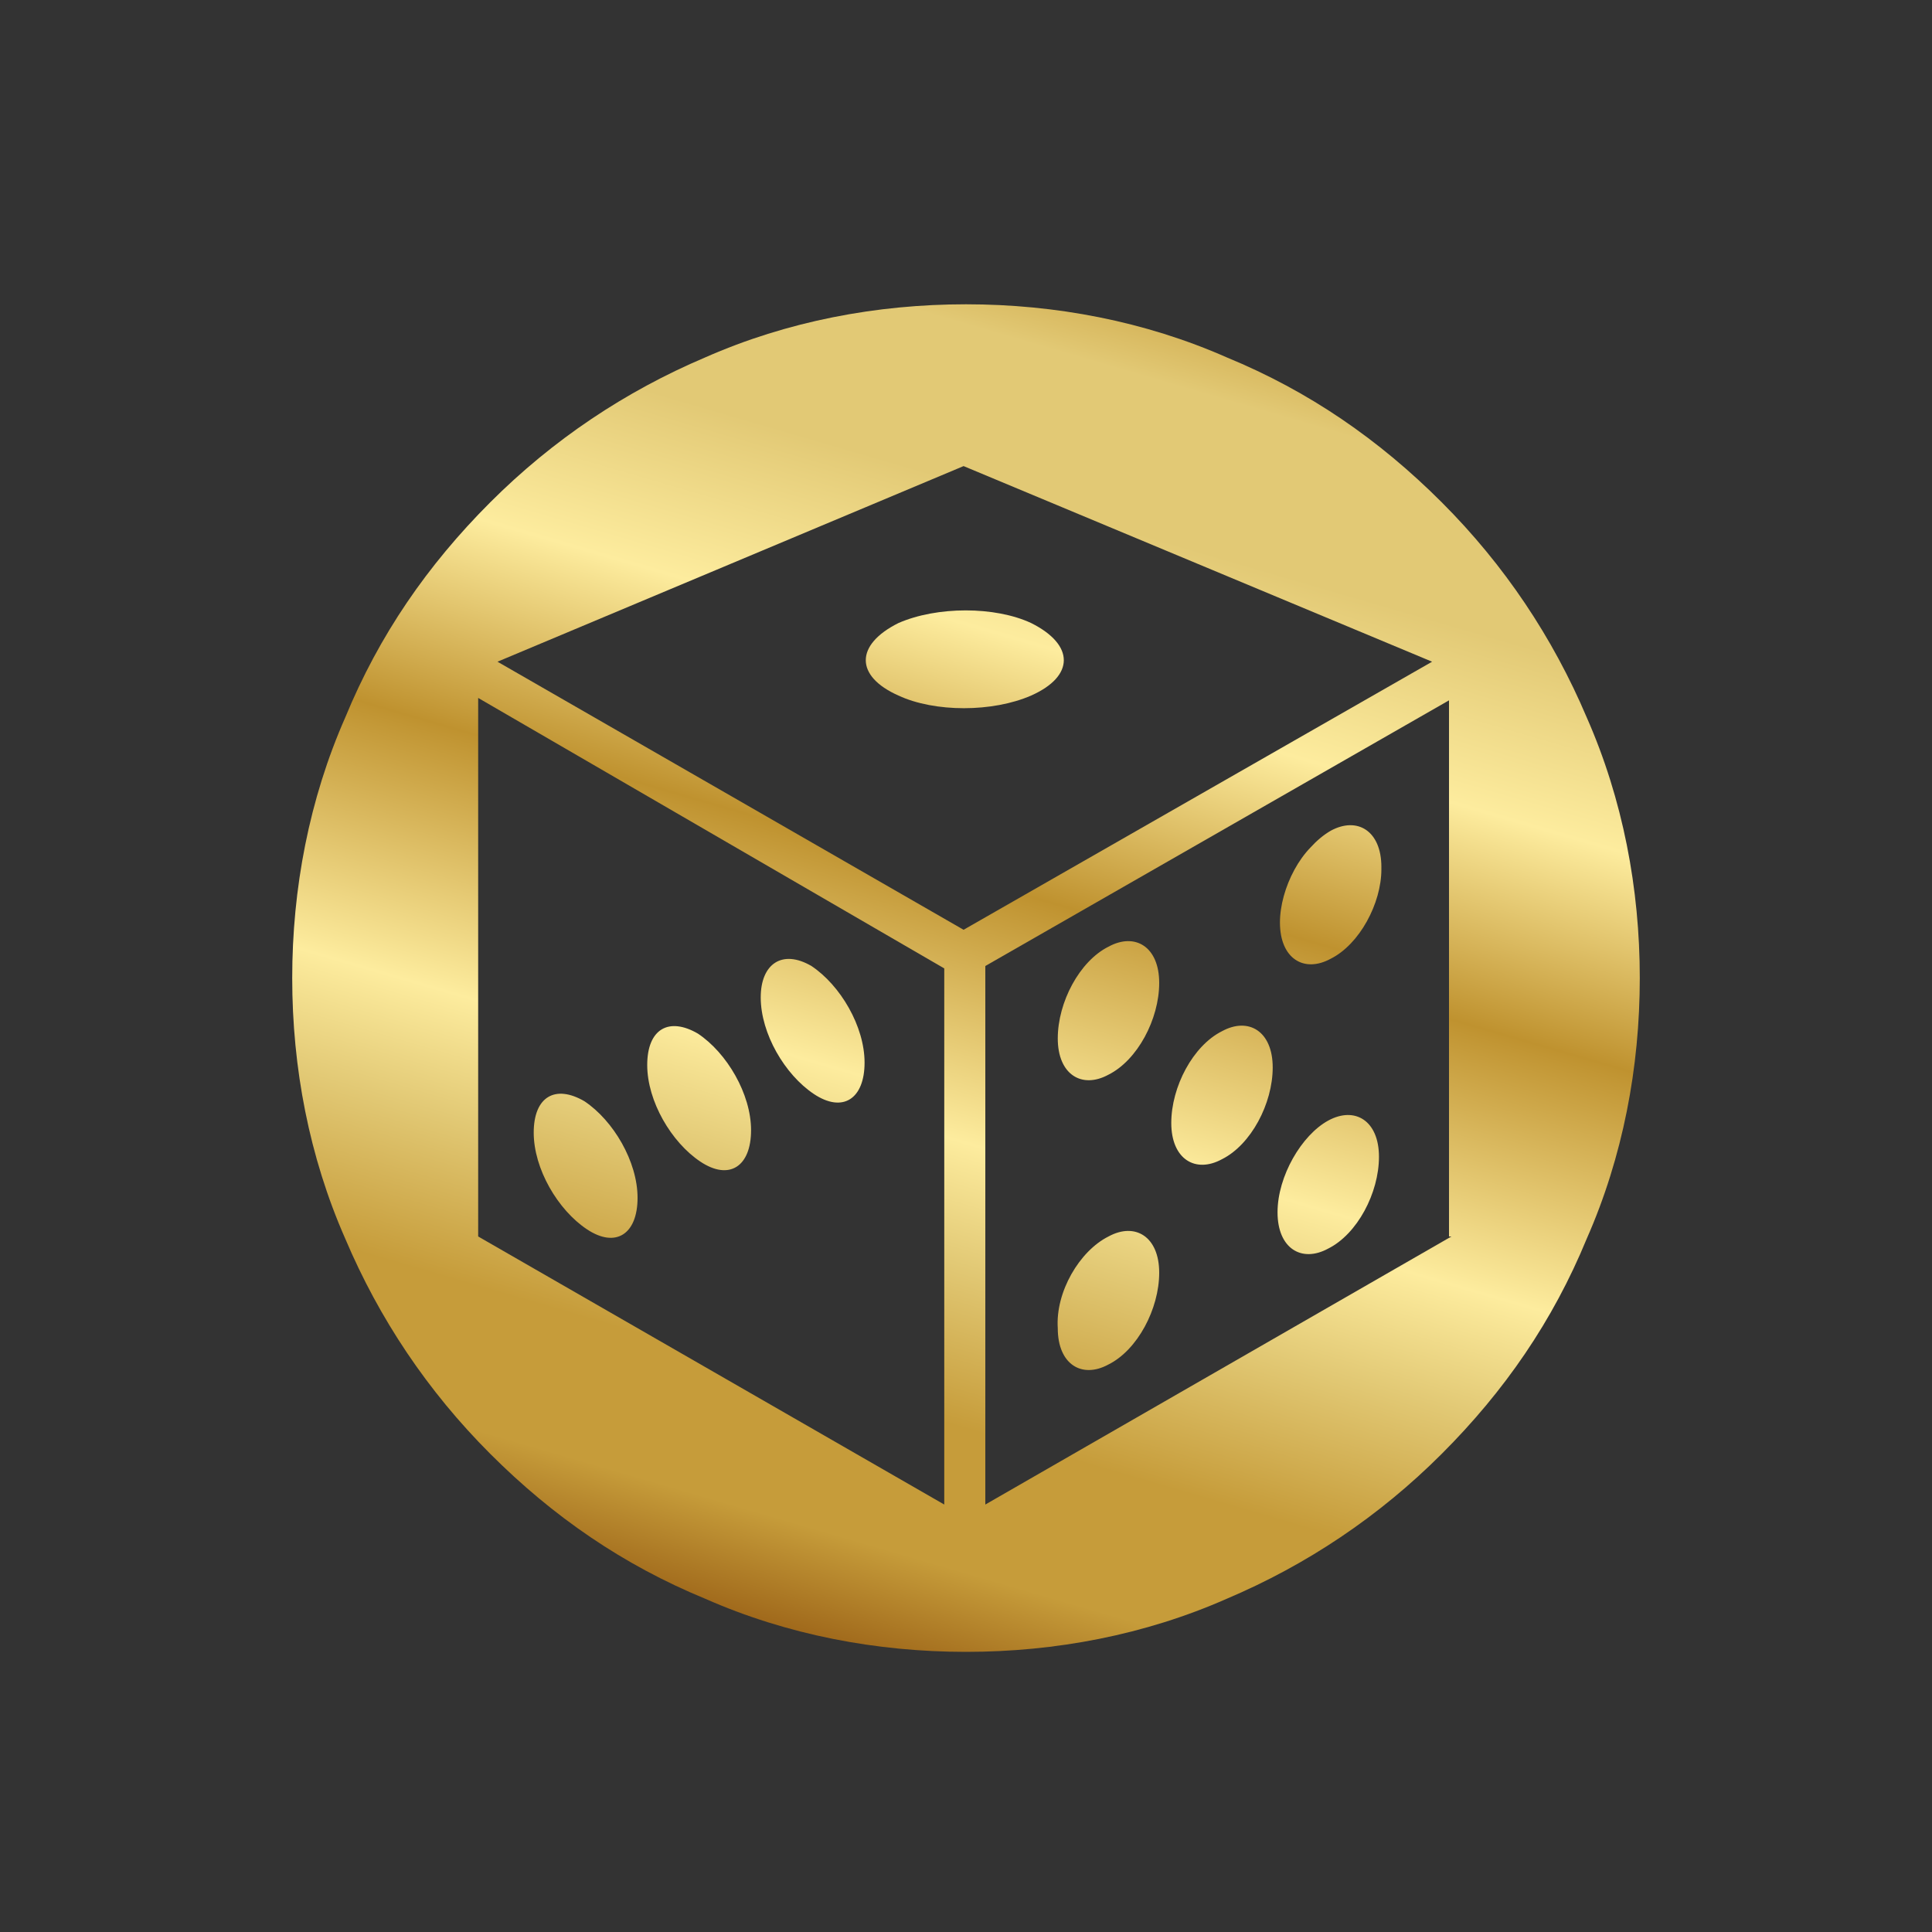 <?xml version="1.0" encoding="utf-8"?>
<!-- Generator: Adobe Illustrator 23.0.2, SVG Export Plug-In . SVG Version: 6.00 Build 0)  -->
<svg version="1.1" id="Layer_1" xmlns="http://www.w3.org/2000/svg" xmlns:xlink="http://www.w3.org/1999/xlink" x="0px" y="0px"
	 viewBox="0 0 80 80" style="enable-background:new 0 0 80 80;" xml:space="preserve">
<rect x="0" y="0" width="80" height="80" fill="#333333" stroke="none"/>
<style type="text/css">
	.st0{fill:url(#SVGID_1_);}
	.st1{fill:url(#SVGID_2_);}
	.st2{fill:url(#SVGID_3_);}
</style>
<title>habanero color</title>
<desc>Created with Sketch.</desc>
<g>
	
		<linearGradient id="SVGID_1_" gradientUnits="userSpaceOnUse" x1="-1104.633" y1="-995.879" x2="-1138.85" y2="-1058.276" gradientTransform="matrix(-0.707 -0.707 0.707 -0.707 -23.379 -1485.431)">
		<stop  offset="1.143010e-02" style="stop-color:#91550F"/>
		<stop  offset="6.858070e-02" style="stop-color:#C69C3A"/>
		<stop  offset="0.148" style="stop-color:#C69C3A"/>
		<stop  offset="0.219" style="stop-color:#E2C975"/>
		<stop  offset="0.307" style="stop-color:#E2C975"/>
		<stop  offset="0.407" style="stop-color:#FDEC9E"/>
		<stop  offset="0.528" style="stop-color:#BF922F"/>
		<stop  offset="0.676" style="stop-color:#FDEC9E"/>
		<stop  offset="0.745" style="stop-color:#E2C975"/>
		<stop  offset="0.836" style="stop-color:#C69C3A"/>
		<stop  offset="0.916" style="stop-color:#C69C3A"/>
		<stop  offset="1" style="stop-color:#91550F"/>
	</linearGradient>
	<path class="st0" d="M53,38.2c0,1.5,1,2.1,2.1,1.5c1.2-0.6,2.1-2.3,2.1-3.8c0-1.5-1-2.1-2.1-1.5C53.9,35.1,53,36.8,53,38.2z
		 M52.9,50.2c0,1.5,1,2.1,2.1,1.5c1.2-0.6,2.1-2.3,2.1-3.8s-1-2.1-2.1-1.5C53.9,47,52.9,48.7,52.9,50.2z M48.5,46.5
		c0,1.5,1,2.1,2.1,1.5c1.2-0.6,2.1-2.3,2.1-3.8s-1-2.1-2.1-1.5C49.4,43.3,48.5,45,48.5,46.5z M43.8,43c0,1.5,1,2.1,2.1,1.5
		c1.2-0.6,2.1-2.3,2.1-3.8c0-1.5-1-2.1-2.1-1.5C44.8,39.8,43.8,41.5,43.8,43z M43.8,55c0,1.5,1,2.1,2.1,1.5c1.2-0.6,2.1-2.3,2.1-3.8
		s-1-2.1-2.1-1.5C44.7,51.8,43.7,53.5,43.8,55z M43.8,55c0,1.5,1,2.1,2.1,1.5c1.2-0.6,2.1-2.3,2.1-3.8s-1-2.1-2.1-1.5
		C44.7,51.8,43.7,53.5,43.8,55z M43.8,43c0,1.5,1,2.1,2.1,1.5c1.2-0.6,2.1-2.3,2.1-3.8c0-1.5-1-2.1-2.1-1.5
		C44.8,39.8,43.8,41.5,43.8,43z M48.5,46.5c0,1.5,1,2.1,2.1,1.5c1.2-0.6,2.1-2.3,2.1-3.8s-1-2.1-2.1-1.5
		C49.4,43.3,48.5,45,48.5,46.5z M52.9,50.2c0,1.5,1,2.1,2.1,1.5c1.2-0.6,2.1-2.3,2.1-3.8s-1-2.1-2.1-1.5
		C53.9,47,52.9,48.7,52.9,50.2z M53,38.2c0,1.5,1,2.1,2.1,1.5c1.2-0.6,2.1-2.3,2.1-3.8c0-1.5-1-2.1-2.1-1.5
		C53.9,35.1,53,36.8,53,38.2z M53,38.2c0,1.5,1,2.1,2.1,1.5c1.2-0.6,2.1-2.3,2.1-3.8c0-1.5-1-2.1-2.1-1.5C53.9,35.1,53,36.8,53,38.2
		z M52.9,50.2c0,1.5,1,2.1,2.1,1.5c1.2-0.6,2.1-2.3,2.1-3.8s-1-2.1-2.1-1.5C53.9,47,52.9,48.7,52.9,50.2z M48.5,46.5
		c0,1.5,1,2.1,2.1,1.5c1.2-0.6,2.1-2.3,2.1-3.8s-1-2.1-2.1-1.5C49.4,43.3,48.5,45,48.5,46.5z M43.8,43c0,1.5,1,2.1,2.1,1.5
		c1.2-0.6,2.1-2.3,2.1-3.8c0-1.5-1-2.1-2.1-1.5C44.8,39.8,43.8,41.5,43.8,43z M43.8,55c0,1.5,1,2.1,2.1,1.5c1.2-0.6,2.1-2.3,2.1-3.8
		s-1-2.1-2.1-1.5C44.7,51.8,43.7,53.5,43.8,55z M31.5,41.3c0,1.5,1,3.2,2.2,4c1.2,0.8,2.1,0.2,2.1-1.3c0-1.5-1-3.2-2.2-4
		C32.4,39.3,31.5,39.9,31.5,41.3z M26.8,44.1c0,1.5,1,3.2,2.2,4c1.2,0.8,2.1,0.2,2.1-1.3c0-1.5-1-3.2-2.2-4
		C27.7,42.1,26.8,42.6,26.8,44.1z M22.1,46.9c0,1.5,1,3.2,2.2,4c1.2,0.8,2.1,0.2,2.1-1.3c0-1.5-1-3.2-2.2-4
		C23,44.9,22.1,45.4,22.1,46.9z M22.1,46.9c0,1.5,1,3.2,2.2,4c1.2,0.8,2.1,0.2,2.1-1.3c0-1.5-1-3.2-2.2-4
		C23,44.9,22.1,45.4,22.1,46.9z M26.8,44.1c0,1.5,1,3.2,2.2,4c1.2,0.8,2.1,0.2,2.1-1.3c0-1.5-1-3.2-2.2-4
		C27.7,42.1,26.8,42.6,26.8,44.1z M31.5,41.3c0,1.5,1,3.2,2.2,4c1.2,0.8,2.1,0.2,2.1-1.3c0-1.5-1-3.2-2.2-4
		C32.4,39.3,31.5,39.9,31.5,41.3z M43.8,55c0,1.5,1,2.1,2.1,1.5c1.2-0.6,2.1-2.3,2.1-3.8s-1-2.1-2.1-1.5
		C44.7,51.8,43.7,53.5,43.8,55z M48,40.7c0-1.5-1-2.1-2.1-1.5c-1.2,0.6-2.1,2.3-2.1,3.8s1,2.1,2.1,1.5C47.1,43.9,48,42.2,48,40.7z
		 M48.5,46.5c0,1.5,1,2.1,2.1,1.5c1.2-0.6,2.1-2.3,2.1-3.8s-1-2.1-2.1-1.5C49.4,43.3,48.5,45,48.5,46.5z M52.9,50.2
		c0,1.5,1,2.1,2.1,1.5c1.2-0.6,2.1-2.3,2.1-3.8s-1-2.1-2.1-1.5C53.9,47,52.9,48.7,52.9,50.2z M57.2,36c0-1.5-1-2.1-2.1-1.5
		C53.9,35,53,36.8,53,38.2c0,1.5,1,2.1,2.1,1.5C56.3,39.1,57.2,37.4,57.2,36z M22.1,46.9c0,1.5,1,3.2,2.2,4c1.2,0.8,2.1,0.2,2.1-1.3
		c0-1.5-1-3.2-2.2-4C23,44.9,22.1,45.4,22.1,46.9z M26.8,44.1c0,1.5,1,3.2,2.2,4c1.2,0.8,2.1,0.2,2.1-1.3c0-1.5-1-3.2-2.2-4
		C27.7,42.1,26.8,42.6,26.8,44.1z M31.5,41.3c0,1.5,1,3.2,2.2,4c1.2,0.8,2.1,0.2,2.1-1.3c0-1.5-1-3.2-2.2-4
		C32.4,39.3,31.5,39.9,31.5,41.3z M43.8,55c0,1.5,1,2.1,2.1,1.5c1.2-0.6,2.1-2.3,2.1-3.8s-1-2.1-2.1-1.5
		C44.7,51.8,43.7,53.5,43.8,55z M48,40.7c0-1.5-1-2.1-2.1-1.5c-1.2,0.6-2.1,2.3-2.1,3.8s1,2.1,2.1,1.5C47.1,43.9,48,42.2,48,40.7z
		 M48.5,46.5c0,1.5,1,2.1,2.1,1.5c1.2-0.6,2.1-2.3,2.1-3.8s-1-2.1-2.1-1.5C49.4,43.3,48.5,45,48.5,46.5z M52.9,50.2
		c0,1.5,1,2.1,2.1,1.5c1.2-0.6,2.1-2.3,2.1-3.8s-1-2.1-2.1-1.5C53.9,47,52.9,48.7,52.9,50.2z M57.2,36c0-1.5-1-2.1-2.1-1.5
		C53.9,35,53,36.8,53,38.2c0,1.5,1,2.1,2.1,1.5C56.3,39.1,57.2,37.4,57.2,36z M53,38.2c0,1.5,1,2.1,2.1,1.5c1.2-0.6,2.1-2.3,2.1-3.8
		c0-1.5-1-2.1-2.1-1.5C53.9,35.1,53,36.8,53,38.2z M52.9,50.2c0,1.5,1,2.1,2.1,1.5c1.2-0.6,2.1-2.3,2.1-3.8s-1-2.1-2.1-1.5
		C53.9,47,52.9,48.7,52.9,50.2z M48.5,46.5c0,1.5,1,2.1,2.1,1.5c1.2-0.6,2.1-2.3,2.1-3.8s-1-2.1-2.1-1.5
		C49.4,43.3,48.5,45,48.5,46.5z M43.8,43c0,1.5,1,2.1,2.1,1.5c1.2-0.6,2.1-2.3,2.1-3.8c0-1.5-1-2.1-2.1-1.5
		C44.8,39.8,43.8,41.5,43.8,43z M43.8,55c0,1.5,1,2.1,2.1,1.5c1.2-0.6,2.1-2.3,2.1-3.8s-1-2.1-2.1-1.5C44.7,51.8,43.7,53.5,43.8,55z
		 M31.5,41.3c0,1.5,1,3.2,2.2,4c1.2,0.8,2.1,0.2,2.1-1.3c0-1.5-1-3.2-2.2-4C32.4,39.3,31.5,39.9,31.5,41.3z M26.8,44.1
		c0,1.5,1,3.2,2.2,4c1.2,0.8,2.1,0.2,2.1-1.3c0-1.5-1-3.2-2.2-4C27.7,42.1,26.8,42.6,26.8,44.1z M22.1,46.9c0,1.5,1,3.2,2.2,4
		c1.2,0.8,2.1,0.2,2.1-1.3c0-1.5-1-3.2-2.2-4C23,44.9,22.1,45.4,22.1,46.9z M22.1,46.9c0,1.5,1,3.2,2.2,4c1.2,0.8,2.1,0.2,2.1-1.3
		c0-1.5-1-3.2-2.2-4C23,44.9,22.1,45.4,22.1,46.9z M26.8,44.1c0,1.5,1,3.2,2.2,4c1.2,0.8,2.1,0.2,2.1-1.3c0-1.5-1-3.2-2.2-4
		C27.7,42.1,26.8,42.6,26.8,44.1z M31.5,41.3c0,1.5,1,3.2,2.2,4c1.2,0.8,2.1,0.2,2.1-1.3c0-1.5-1-3.2-2.2-4
		C32.4,39.3,31.5,39.9,31.5,41.3z M43.8,55c0,1.5,1,2.1,2.1,1.5c1.2-0.6,2.1-2.3,2.1-3.8s-1-2.1-2.1-1.5
		C44.7,51.8,43.7,53.5,43.8,55z M43.8,43c0,1.5,1,2.1,2.1,1.5c1.2-0.6,2.1-2.3,2.1-3.8c0-1.5-1-2.1-2.1-1.5
		C44.8,39.8,43.8,41.5,43.8,43z M48.5,46.5c0,1.5,1,2.1,2.1,1.5c1.2-0.6,2.1-2.3,2.1-3.8s-1-2.1-2.1-1.5
		C49.4,43.3,48.5,45,48.5,46.5z M52.9,50.2c0,1.5,1,2.1,2.1,1.5c1.2-0.6,2.1-2.3,2.1-3.8s-1-2.1-2.1-1.5
		C53.9,47,52.9,48.7,52.9,50.2z M53,38.2c0,1.5,1,2.1,2.1,1.5c1.2-0.6,2.1-2.3,2.1-3.8c0-1.5-1-2.1-2.1-1.5
		C53.9,35.1,53,36.8,53,38.2z"/>
	<g>
		
			<linearGradient id="SVGID_2_" gradientUnits="userSpaceOnUse" x1="-1099.926" y1="-998.461" x2="-1134.143" y2="-1060.857" gradientTransform="matrix(-0.707 -0.707 0.707 -0.707 -23.379 -1485.431)">
			<stop  offset="1.143010e-02" style="stop-color:#91550F"/>
			<stop  offset="6.858070e-02" style="stop-color:#C69C3A"/>
			<stop  offset="0.148" style="stop-color:#C69C3A"/>
			<stop  offset="0.219" style="stop-color:#E2C975"/>
			<stop  offset="0.307" style="stop-color:#E2C975"/>
			<stop  offset="0.407" style="stop-color:#FDEC9E"/>
			<stop  offset="0.528" style="stop-color:#BF922F"/>
			<stop  offset="0.676" style="stop-color:#FDEC9E"/>
			<stop  offset="0.745" style="stop-color:#E2C975"/>
			<stop  offset="0.836" style="stop-color:#C69C3A"/>
			<stop  offset="0.916" style="stop-color:#C69C3A"/>
			<stop  offset="1" style="stop-color:#91550F"/>
		</linearGradient>
		<path class="st1" d="M37.2,28.8c1.5,0.7,3.9,0.7,5.5,0c1.8-0.8,1.8-2.1,0-3c-1.5-0.7-3.9-0.7-5.5,0C35.4,26.7,35.4,28,37.2,28.8z"
			/>
		
			<linearGradient id="SVGID_3_" gradientUnits="userSpaceOnUse" x1="-1103.853" y1="-997.975" x2="-1138.071" y2="-1060.371" gradientTransform="matrix(-0.707 -0.707 0.707 -0.707 -23.379 -1485.431)">
			<stop  offset="1.143010e-02" style="stop-color:#91550F"/>
			<stop  offset="6.858070e-02" style="stop-color:#C69C3A"/>
			<stop  offset="0.148" style="stop-color:#C69C3A"/>
			<stop  offset="0.219" style="stop-color:#E2C975"/>
			<stop  offset="0.307" style="stop-color:#E2C975"/>
			<stop  offset="0.407" style="stop-color:#FDEC9E"/>
			<stop  offset="0.528" style="stop-color:#BF922F"/>
			<stop  offset="0.676" style="stop-color:#FDEC9E"/>
			<stop  offset="0.745" style="stop-color:#E2C975"/>
			<stop  offset="0.836" style="stop-color:#C69C3A"/>
			<stop  offset="0.916" style="stop-color:#C69C3A"/>
			<stop  offset="1" style="stop-color:#91550F"/>
		</linearGradient>
		<path class="st2" d="M12.1,40.5c0,3.7,0.7,7.4,2.2,10.8c1.4,3.3,3.4,6.3,6,8.9s5.5,4.6,8.9,6c3.4,1.5,7.1,2.2,10.8,2.2
			s7.4-0.7,10.8-2.2c3.3-1.4,6.3-3.4,8.9-6c2.6-2.6,4.6-5.5,6-8.9c1.5-3.4,2.2-7.1,2.2-10.8s-0.7-7.4-2.2-10.8
			c-1.4-3.3-3.4-6.3-6-8.9c-2.6-2.6-5.5-4.6-8.9-6c-3.4-1.5-7.1-2.2-10.8-2.2s-7.4,0.7-10.8,2.2c-3.3,1.4-6.3,3.4-8.9,6
			s-4.6,5.5-6,8.9C12.8,33.1,12.1,36.8,12.1,40.5z M60.1,51.2L40.8,62.3V40l19.2-11V51.2z M39.9,38.5L20.6,27.4l19.3-8.1l19.4,8.1
			L39.9,38.5z M39.1,62.3L19.8,51.2V28.9l19.3,11.2V62.3z"/>
	</g>
</g>
</svg>
